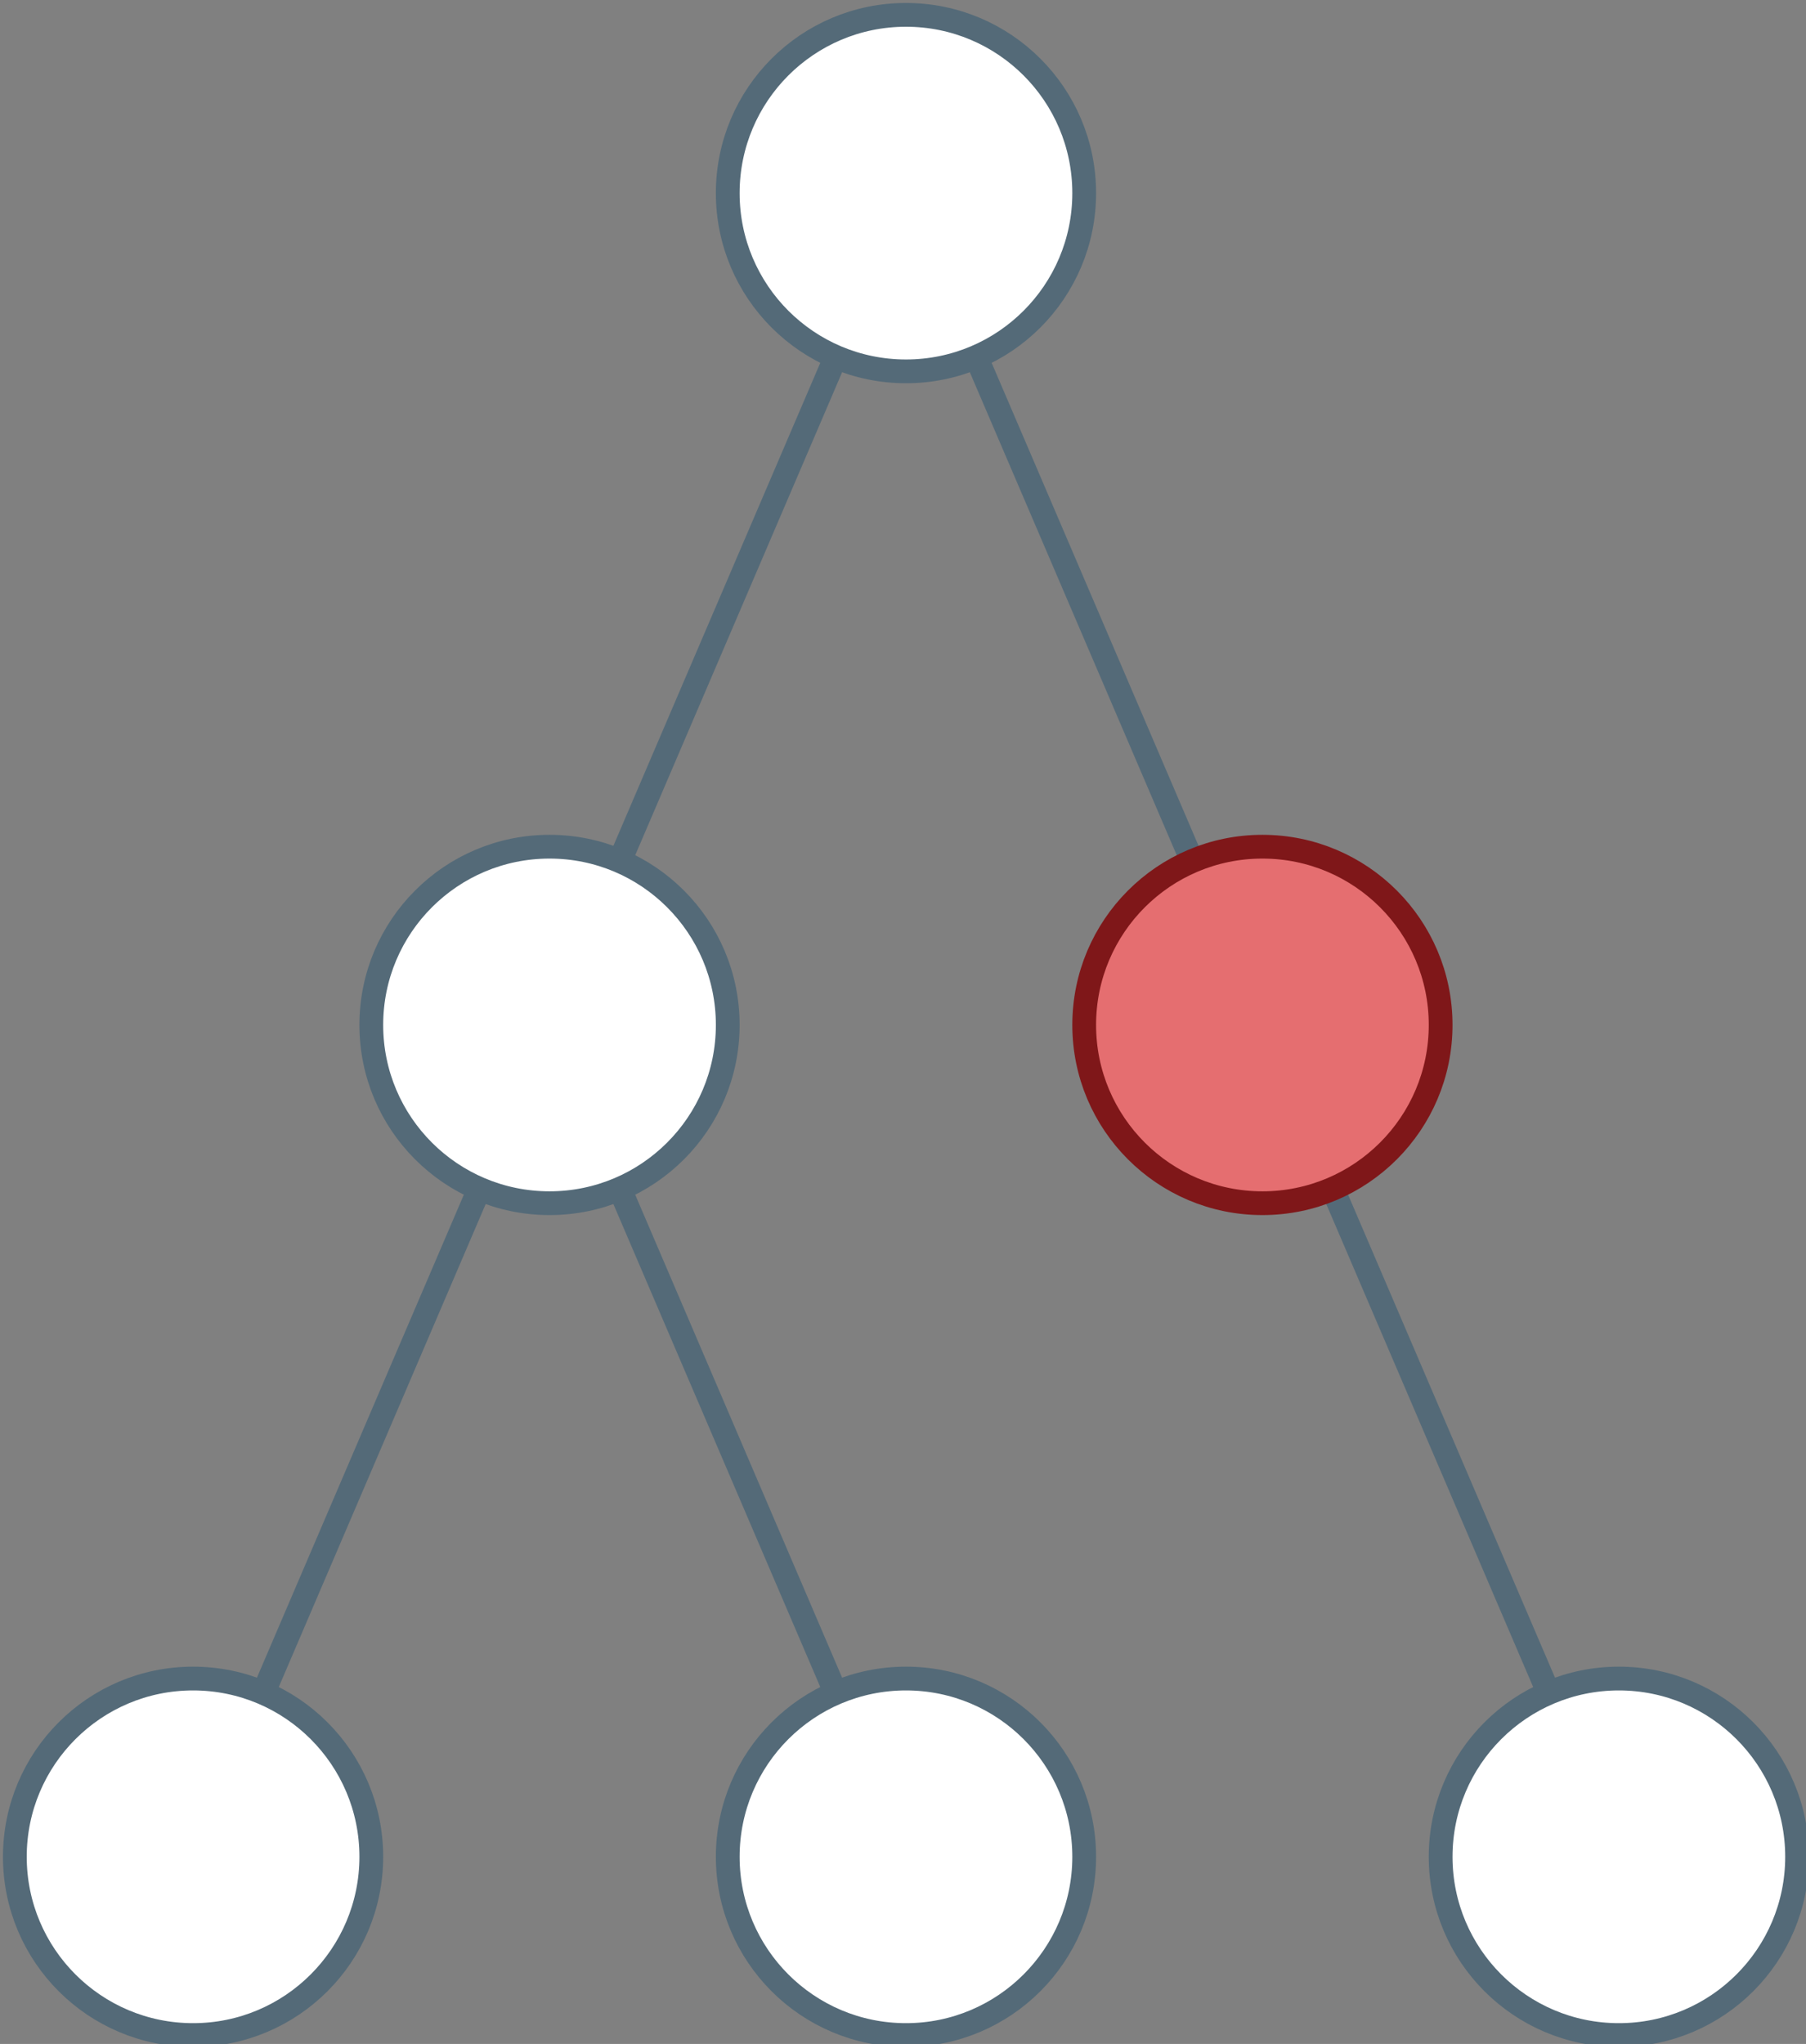 <!DOCTYPE svg PUBLIC "-//W3C//DTD SVG 1.1//EN" "http://www.w3.org/Graphics/SVG/1.1/DTD/svg11.dtd">
<svg xmlns="http://www.w3.org/2000/svg" xmlns:xlink="http://www.w3.org/1999/xlink" width="304px" height="344px" version="1.1" content="&lt;mxfile userAgent=&quot;Mozilla/5.0 (Macintosh; Intel Mac OS X 10_12_6) AppleWebKit/537.36 (KHTML, like Gecko) Chrome/61.0.316.91 Safari/537.36&quot; version=&quot;7.4.3&quot; editor=&quot;www.draw.io&quot;&gt;&lt;diagram id=&quot;234ff0af-cad3-f365-d2af-1a0da56c3024&quot; name=&quot;Page-1&quot;&gt;5ZhNc5swEIZ/DXeQ+HCOqWu3h/bkQ88qrEGNzDJCGNxfX4EEmOIknjTFU9cHj3i1i5ZHyzuyHbo+NJ8kK7KvmIBwiJs0Dv3oEBKEVH+3wskIvvdghFTyxEjeKOz4T7Cia9WKJ1BOAhWiULyYijHmOcRqojEpsZ6G7VFMVy1YCjNhFzMxV7/xRGVGXQXuqH8Gnmb9yp5rZ76z+CmVWOV2PYfQffcx0wfW38vGlxlLsD6T6Maha4mozOjQrEG0aHtsJm/7zOxQt4RcXZMQmIQjExX0FXd1qVPPonsaaONdh37I1EHooaeHP0Cpk907VinUEkqVYYo5E18QCxtXKolPA0dfK5Anj+0u6cscczDKlgthFxmouEP6GgXKriAa+OFjtNIzplRIZns5Pr2VSqxkbKNsayomU7BR/kBeNzTgAZQ86RAJgil+nN6d2dZKh7gRrx5Yws9sD30d9xsAv4pztgFLA/bIQoSvAKwTtI20lOqMK9gVrCu81kY27e83Y2NlYUxpz5v2xbEcjyAVNC+TnCOyCcS3jtE7qr2sR3sKrZSdOVOv/QnT3qvuu2s9cqFtH5YyBrJc3+414jNsmyDcRBeBRlsv0gTepX2pO21fb7Vc//Znj9uawntADKcQKVkQ4hUnhX/fBPwLHrDY4WD1vxKOFiLs34kPDOZ5CzON7gUiuaGZ3ksn/n4q/YsQ9eX4s7ibO/vrgW5+AQ==&lt;/diagram&gt;&lt;/mxfile&gt;"><rect width="100%" height="100%" fill="#808080" stroke="none"/><defs/><g transform="translate(0.5,0.5)"><path d="M 140.18 59.57 L 103.82 144.43" fill="none" stroke="#546a78" stroke-width="4" stroke-miterlimit="10" pointer-events="none"/><path d="M 163.82 59.57 L 200.18 144.43" fill="none" stroke="#546a78" stroke-width="4" stroke-miterlimit="10" pointer-events="none"/><ellipse cx="152" cy="32" rx="30" ry="30" fill="#ffffff" stroke="#546a78" stroke-width="4" pointer-events="none"/><path d="M 223.82 199.57 L 260.18 284.43" fill="none" stroke="#546a78" stroke-width="4" stroke-miterlimit="10" pointer-events="none"/><ellipse cx="212" cy="172" rx="30" ry="30" fill="#e56e70" stroke="#7f1719" stroke-width="4" pointer-events="none"/><ellipse cx="272" cy="312" rx="30" ry="30" fill="#ffffff" stroke="#546a78" stroke-width="4" pointer-events="none"/><path d="M 103.82 199.57 L 140.18 284.43" fill="none" stroke="#546a78" stroke-width="4" stroke-miterlimit="10" pointer-events="none"/><path d="M 80.18 199.57 L 43.82 284.43" fill="none" stroke="#546a78" stroke-width="4" stroke-miterlimit="10" pointer-events="none"/><ellipse cx="92" cy="172" rx="30" ry="30" fill="#ffffff" stroke="#546a78" stroke-width="4" pointer-events="none"/><ellipse cx="32" cy="312" rx="30" ry="30" fill="#ffffff" stroke="#546a78" stroke-width="4" pointer-events="none"/><ellipse cx="152" cy="312" rx="30" ry="30" fill="#ffffff" stroke="#546a78" stroke-width="4" pointer-events="none"/></g></svg>